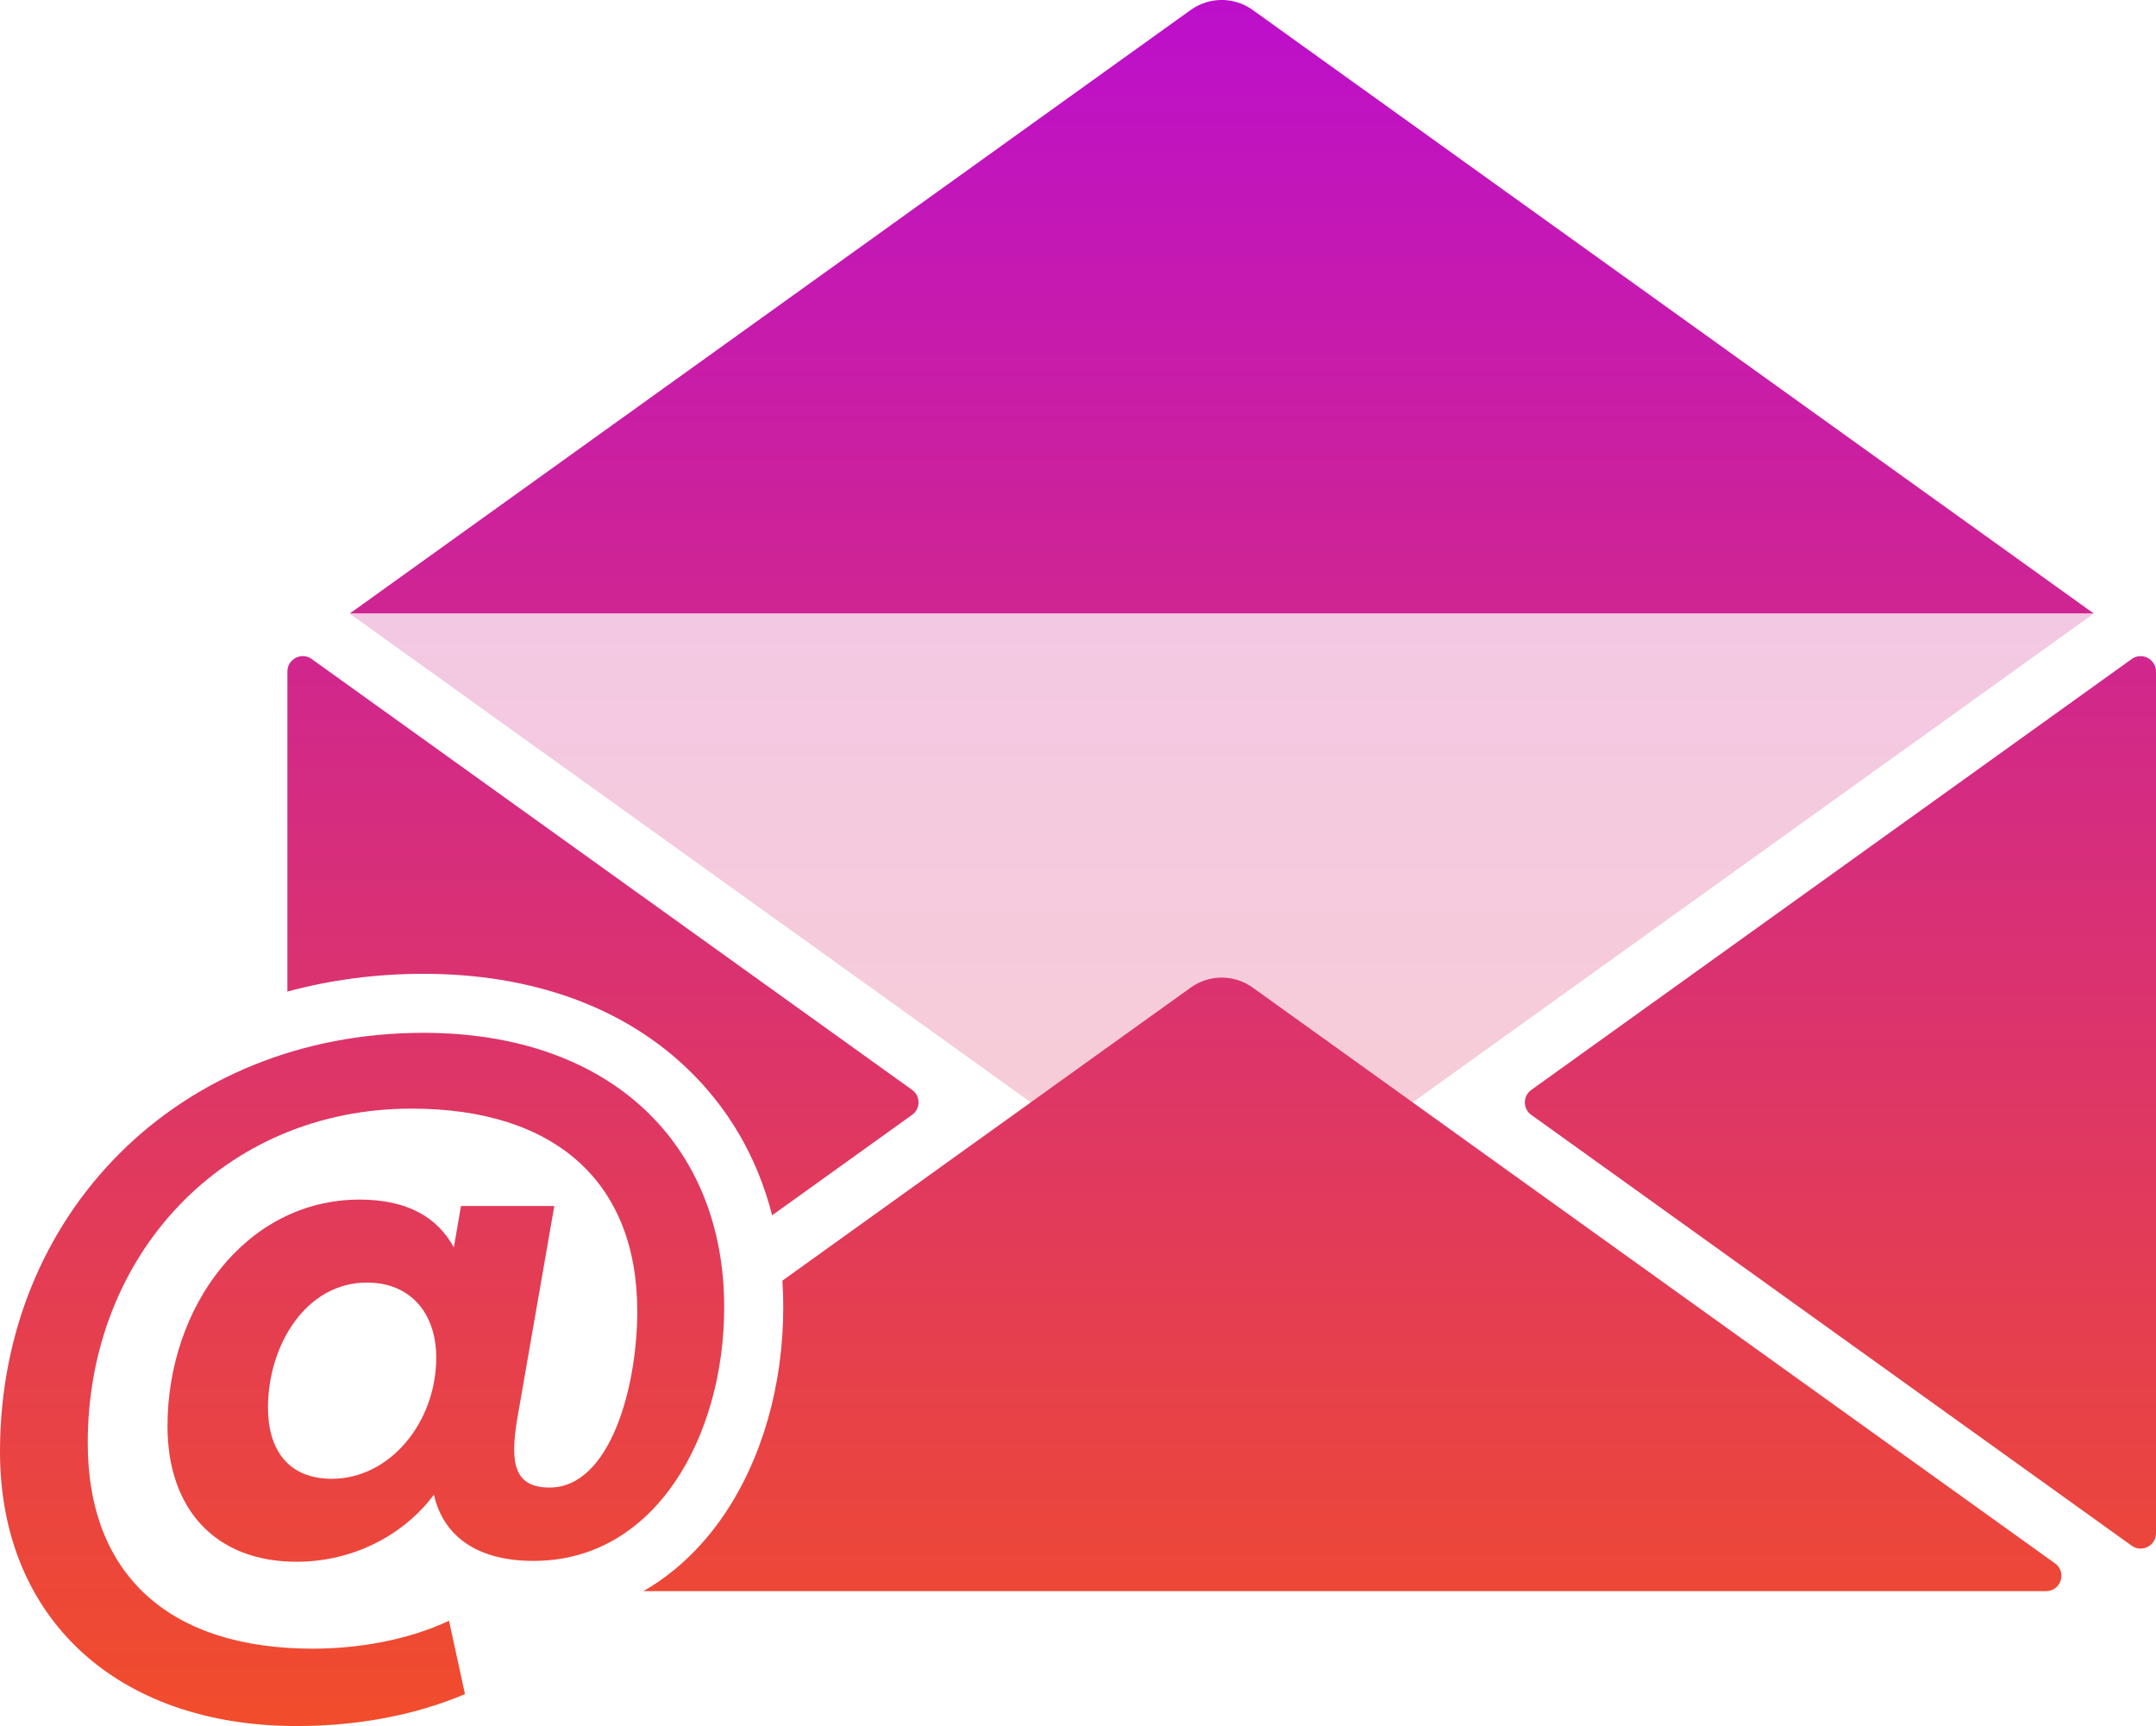 <?xml version="1.0" encoding="UTF-8"?>
<svg id="Layer_2" data-name="Layer 2" xmlns="http://www.w3.org/2000/svg" xmlns:xlink="http://www.w3.org/1999/xlink" viewBox="0 0 504.2 403.58">
  <defs>
    <style>
      .cls-1 {
        fill: url(#linear-gradient-2);
      }

      .cls-2 {
        fill: url(#linear-gradient-6);
      }

      .cls-3 {
        fill: url(#linear-gradient-5);
      }

      .cls-4 {
        fill: url(#linear-gradient-3);
        opacity: .25;
      }

      .cls-5 {
        fill: url(#linear-gradient);
      }

      .cls-6 {
        fill: url(#linear-gradient-4);
      }
    </style>
    <linearGradient id="linear-gradient" x1="141.01" y1="-98.47" x2="141.01" y2="511" gradientUnits="userSpaceOnUse">
      <stop offset="0" stop-color="#b000f2"/>
      <stop offset="1" stop-color="#ff5d00"/>
    </linearGradient>
    <linearGradient id="linear-gradient-2" x1="430.4" y1="-98.47" x2="430.4" y2="511" xlink:href="#linear-gradient"/>
    <linearGradient id="linear-gradient-3" x1="285.71" y1="-98.47" x2="285.71" y2="511" xlink:href="#linear-gradient"/>
    <linearGradient id="linear-gradient-4" x1="84.68" y1="-98.47" x2="84.68" y2="511" xlink:href="#linear-gradient"/>
    <linearGradient id="linear-gradient-5" x1="285.71" y1="-98.47" x2="285.71" y2="511" xlink:href="#linear-gradient"/>
    <linearGradient id="linear-gradient-6" x1="316.27" y1="-98.47" x2="316.27" y2="511" xlink:href="#linear-gradient"/>
  </defs>
  <g id="Layer_1-2" data-name="Layer 1">
    <g>
      <g>
        <g>
          <g>
            <path class="cls-5" d="m213.31,260.66l-32.74,23.49c-3.48-13.65-10.4-25.51-20.52-34.94-15.1-14.08-36.2-21.52-61.01-21.52-11.14,0-21.81,1.44-31.83,4.15v-74.84c0-2.92,3.3-4.62,5.68-2.92l140.42,100.75c2,1.43,2,4.4,0,5.83Z"/>
            <path class="cls-1" d="m504.2,157v201.49c0,2.92-3.31,4.62-5.68,2.92l-140.42-100.74c-2-1.43-2-4.4,0-5.83l140.42-100.75c2.37-1.7,5.68,0,5.68,2.92Z"/>
            <path class="cls-4" d="m489.64,143.46l-147.44,105.79-5.92,4.25-5.92,4.25-37.41,26.84c-4.32,3.1-10.14,3.1-14.47,0l-37.41-26.84-5.92-4.25-5.92-4.25-147.45-105.78h407.86Z"/>
          </g>
          <path class="cls-6" d="m101.47,349.49c-7.27,9.7-19.21,15.67-32.08,15.67-19.02,0-30.22-12.31-30.22-31.71,0-27.79,18.28-52.97,44.95-52.97,10.82,0,18.09,3.92,22.01,11.19l1.68-9.7h21.82l-8.77,50.36c-1.49,9.51-.75,15.48,7.65,15.48,14.18,0,20.52-23.5,20.52-41.22,0-30.03-19.02-47.38-52.78-47.38-43.83,0-75.73,34.13-75.73,78.15,0,30.96,19.21,48.12,52.6,48.12,10.82,0,22.38-2.05,31.89-6.53l3.73,17.16c-11.94,5.04-25.37,7.46-39.36,7.46-41.97,0-69.38-25.18-69.38-64.16,0-55.58,41.78-97.92,99.04-97.92,43.83,0,70.32,26.11,70.32,64.16,0,29.84-15.85,59.31-44.58,59.31-13.24,0-21.08-5.78-23.31-15.48Zm-15.67-49.61c-14.18,0-23.13,14.55-23.13,29.28,0,9.7,4.66,16.6,14.92,16.6,13.62,0,24.43-13.24,24.43-28.35,0-10.07-5.78-17.53-16.23-17.53Z"/>
        </g>
        <path class="cls-3" d="m81.78,143.46L229.22,37.66l5.92-4.25,5.92-4.25,37.41-26.84c4.32-3.1,10.14-3.1,14.47,0l37.41,26.84,5.92,4.25,5.92,4.25,147.45,105.78H81.78Z"/>
      </g>
      <path class="cls-2" d="m481.69,370.06c-.1.2-.22.4-.36.58-.62.82-1.61,1.39-2.85,1.39H150.47c4.96-2.85,9.52-6.56,13.58-11.09.74-.82,1.46-1.67,2.16-2.55.71-.87,1.39-1.77,2.06-2.7.33-.46.66-.93.99-1.41,8.97-13.18,13.91-30.44,13.91-48.62,0-2.11-.07-4.18-.2-6.23l44.16-31.69,2.09-1.5,5.92-4.24,5.92-4.26,37.41-26.84c4.33-3.1,10.15-3.1,14.47,0l37.41,26.84,5.93,4.26,5.92,4.25,1.85,1.33.05.04,77.47,55.58,59,42.33c.13.09.25.19.36.29.45.41.76.9.95,1.41.33.93.24,1.96-.19,2.83Z"/>
    </g>
  </g>
</svg>